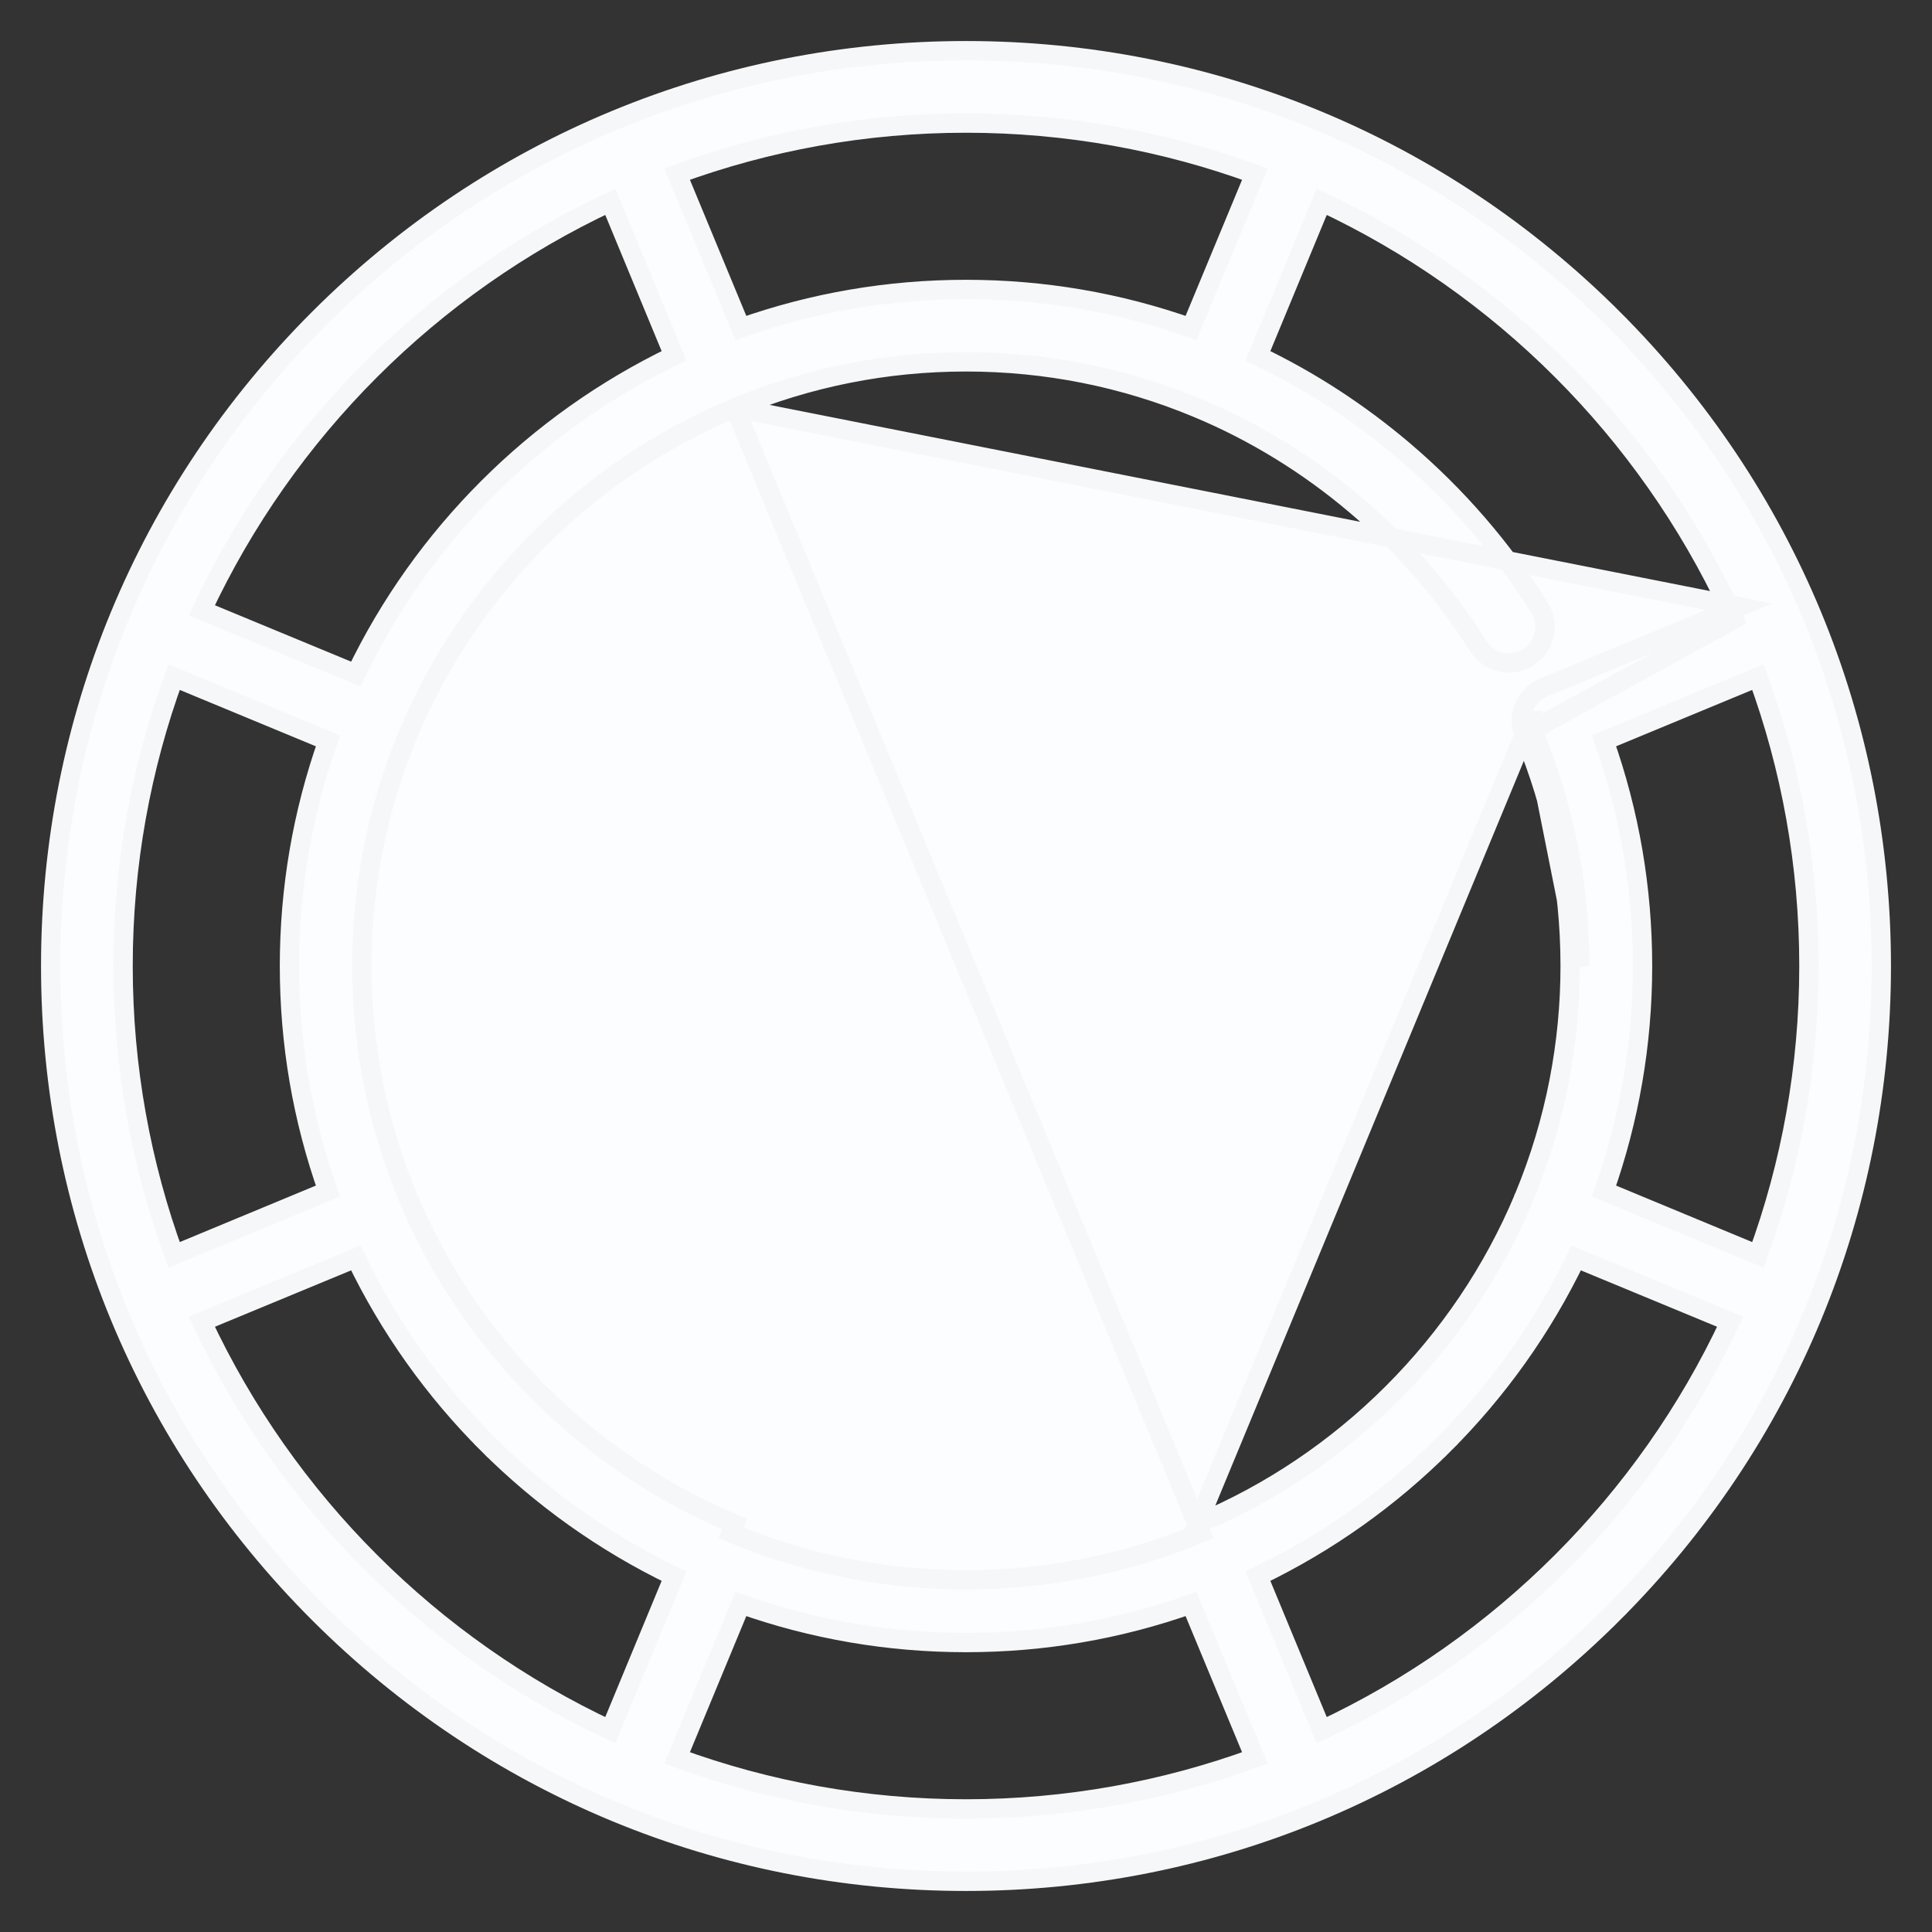 <svg width="17" height="17" viewBox="0 0 17 17" fill="none" xmlns="http://www.w3.org/2000/svg">
<rect x="0" y="0" width="17" height="17" fill="#333333" stroke="none"/>
<path d="M6.466 3.589L6.466 3.589C5.177 4.125 4.129 5.172 3.591 6.46C3.591 6.461 3.591 6.461 3.591 6.461L3.589 6.466L3.589 6.466L3.587 6.471C3.32 7.116 3.184 7.798 3.184 8.5C3.184 9.204 3.321 9.888 3.589 10.534C4.126 11.825 5.175 12.874 6.466 13.411C6.466 13.411 6.466 13.411 6.466 13.411L6.434 13.489C7.09 13.762 7.785 13.901 8.5 13.901C9.214 13.901 9.91 13.762 10.566 13.489L6.466 3.589ZM6.466 3.589C7.112 3.32 7.796 3.184 8.5 3.184C9.204 3.184 9.888 3.32 10.534 3.589L10.534 3.589C11.544 4.009 12.423 4.754 13.007 5.685L13.007 5.685C13.101 5.835 13.298 5.878 13.446 5.785L13.446 5.785C13.594 5.692 13.64 5.497 13.547 5.346L13.546 5.346C13.22 4.826 12.817 4.36 12.348 3.962C11.957 3.63 11.528 3.351 11.069 3.131L11.63 1.776C13.208 2.514 14.486 3.792 15.224 5.37M6.466 3.589L15.302 5.338L15.224 5.37M13.411 6.223C13.379 6.3 13.378 6.386 13.41 6.464L15.259 5.448C15.248 5.422 15.236 5.396 15.224 5.37M13.411 6.223L13.489 6.255M13.411 6.223C13.411 6.223 13.411 6.223 13.411 6.223L13.489 6.255M13.411 6.223C13.444 6.14 13.509 6.081 13.583 6.05M13.489 6.255C13.466 6.312 13.466 6.376 13.489 6.433M13.489 6.255V6.433M13.583 6.05L13.616 6.128L13.583 6.05L13.583 6.05ZM13.583 6.05L15.224 5.37M13.489 6.433C13.489 6.433 13.489 6.433 13.489 6.434C13.757 7.081 13.901 7.769 13.901 8.5L13.489 6.433ZM14.195 14.195L14.135 14.135L14.195 14.195C15.716 12.674 16.554 10.651 16.554 8.5C16.554 6.349 15.716 4.326 14.195 2.805L14.135 2.865L14.195 2.805C12.674 1.284 10.651 0.446 8.5 0.446C6.349 0.446 4.326 1.284 2.805 2.805C1.284 4.326 0.446 6.349 0.446 8.5C0.446 10.651 1.284 12.674 2.805 14.195C4.326 15.716 6.349 16.554 8.5 16.554C10.651 16.554 12.674 15.716 14.195 14.195ZM13.409 10.539C12.871 11.828 11.823 12.875 10.534 13.411L13.411 6.467C13.412 6.468 13.412 6.469 13.412 6.47C13.675 7.106 13.816 7.782 13.816 8.5C13.816 9.175 13.688 9.865 13.413 10.529L13.411 10.533L13.411 10.534L13.409 10.538L13.409 10.539ZM4.293 4.293L4.293 4.293C3.824 4.762 3.428 5.312 3.131 5.931L1.776 5.37C2.514 3.792 3.792 2.514 5.37 1.776L5.931 3.131C5.324 3.423 4.77 3.816 4.293 4.293ZM8.5 1.083C9.393 1.083 10.249 1.242 11.042 1.532L10.48 2.886C9.845 2.661 9.181 2.547 8.5 2.547C7.819 2.547 7.155 2.661 6.519 2.886L5.958 1.532C6.751 1.242 7.607 1.083 8.5 1.083ZM1.083 8.5C1.083 7.607 1.242 6.751 1.532 5.958L2.886 6.519C2.661 7.155 2.547 7.82 2.547 8.5C2.547 9.181 2.661 9.845 2.886 10.48L1.532 11.042C1.242 10.249 1.083 9.393 1.083 8.5ZM5.931 13.869L5.37 15.224C3.792 14.486 2.514 13.208 1.776 11.63L3.131 11.069C3.426 11.683 3.82 12.234 4.293 12.707L4.353 12.647L4.293 12.707C4.765 13.178 5.316 13.573 5.931 13.869ZM8.5 15.917C7.607 15.917 6.751 15.758 5.958 15.468L6.519 14.114C7.155 14.339 7.819 14.453 8.499 14.453H8.501C9.181 14.453 9.845 14.339 10.48 14.114L11.042 15.468C10.249 15.758 9.393 15.917 8.5 15.917ZM15.224 11.63C14.486 13.208 13.208 14.486 11.63 15.224L11.069 13.869C11.683 13.574 12.234 13.18 12.707 12.707L12.647 12.647L12.707 12.707C13.177 12.237 13.572 11.687 13.869 11.069L15.224 11.63ZM15.468 11.042L14.114 10.48C14.334 9.858 14.453 9.191 14.453 8.5C14.453 7.819 14.339 7.154 14.114 6.519L15.468 5.958C15.758 6.751 15.917 7.607 15.917 8.5C15.917 9.393 15.758 10.249 15.468 11.042Z" fill="#FBFDFF" stroke="#F6F7F8" stroke-width="0.17"/>
</svg>
